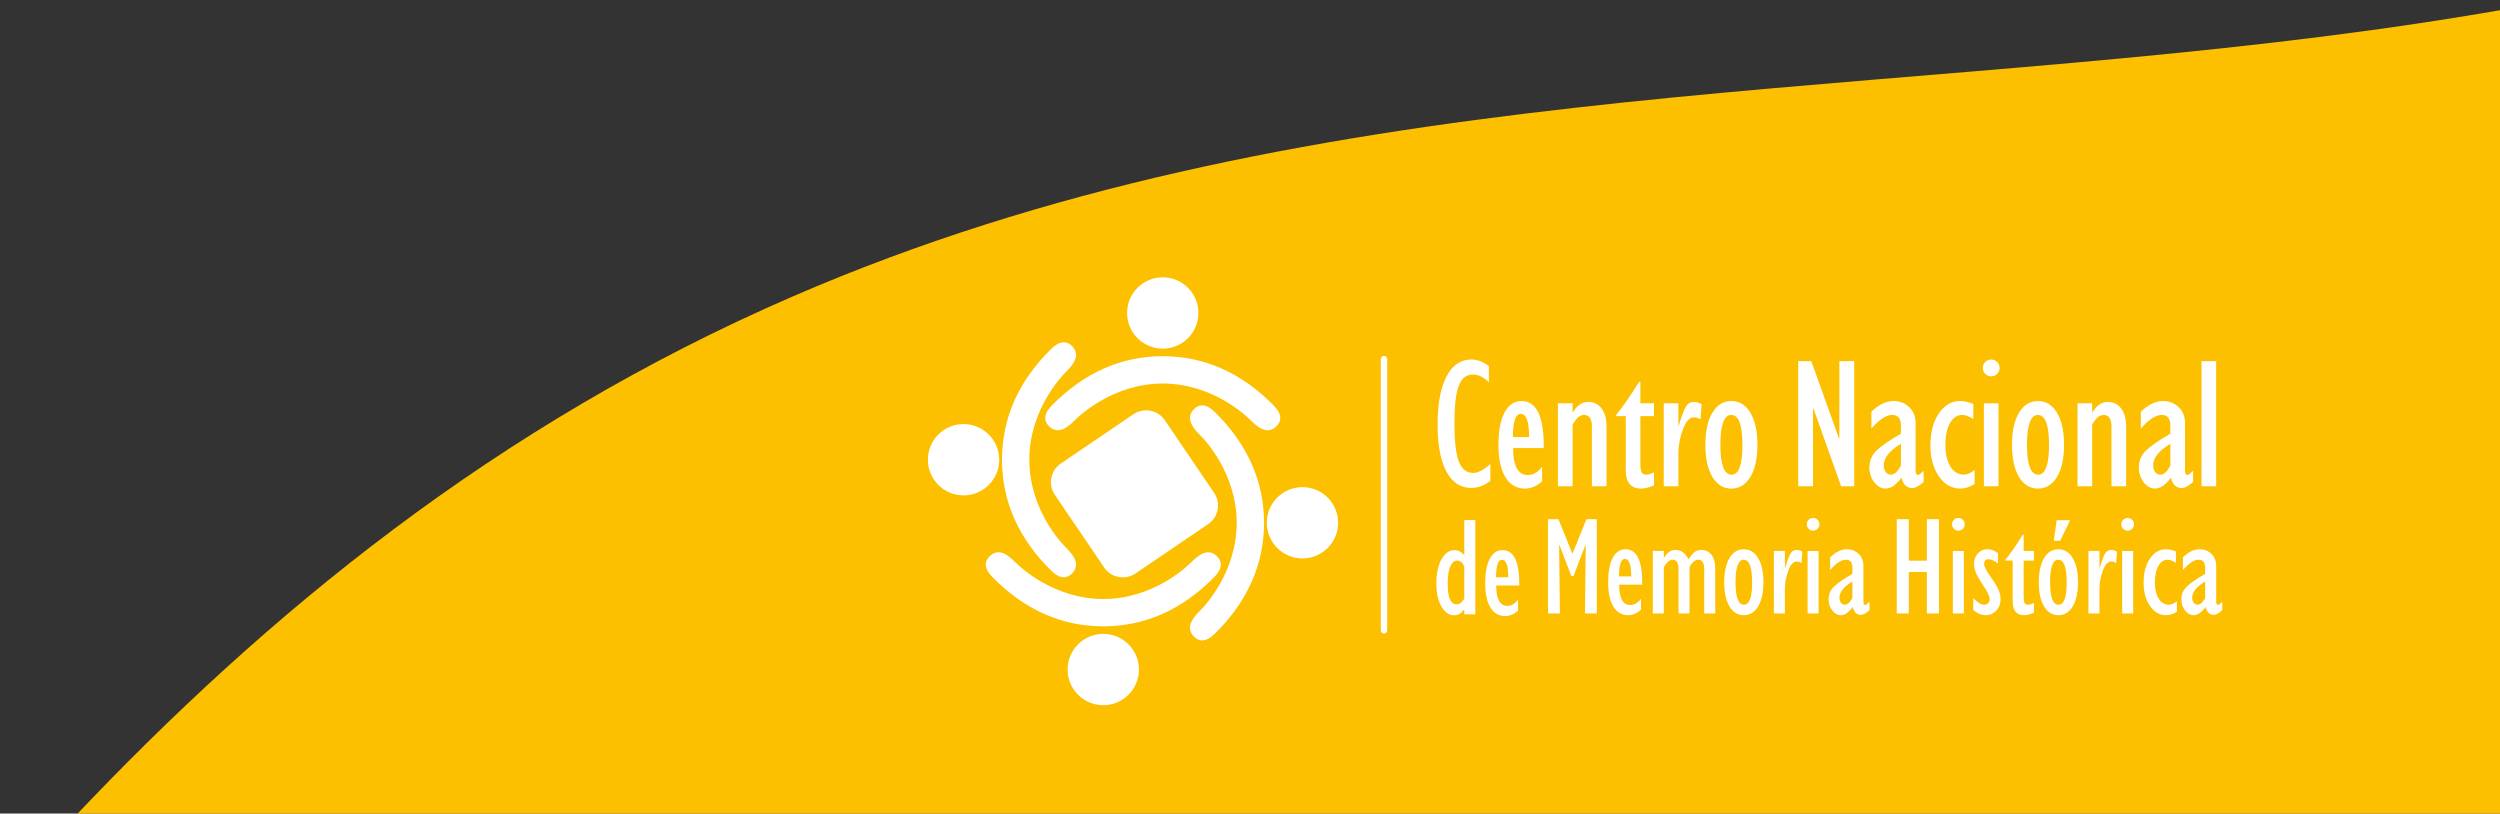 <?xml version="1.0" encoding="UTF-8" standalone="no"?>
<!-- Created with Inkscape (http://www.inkscape.org/) -->

<svg
   version="1.1"
   id="svg824"
   xml:space="preserve"
   width="972.444"
   height="316.444"
   viewBox="0 0 972.444 316.444"
   xmlns="http://www.w3.org/2000/svg"
   xmlns:svg="http://www.w3.org/2000/svg"><rect x="0" y="0" width="972.444" height="316.444" fill="#333333" stroke="none"/><defs
     id="defs3559"><clipPath
       id="clipPath1419-7" /></defs><g
     transform="matrix(1.333,0,0,-1.333,0,316.444)"
     style="display:inline"
     id="g3565"><g
       transform="translate(730.342,234.548)"
       id="g850"><path
         d="m 0,0 c -12.791,-2.209 -25.603,-4.205 -38.435,-5.967 -154.44,-21.211 -312.024,-13.313 -460.605,-77.7 -86.637,-37.541 -153.599,-92.619 -210.225,-152.548 H 0 Z"
         style="fill:#fcc00055;fill-opacity:1;fill-rule:nonzero;stroke:none"
         id="path848" /></g></g><g
     id="g1361"
     transform="matrix(0.667,0,0,-0.667,466.148,121.742)"><path
       d="m 0,0 c 0,11.486 -9.31,20.792 -20.796,20.792 -11.482,0 -20.791,-9.306 -20.791,-20.792 0,-11.486 9.309,-20.796 20.791,-20.796 C -9.31,-20.796 0,-11.486 0,0"
       style="fill:#ffffff;fill-opacity:1;fill-rule:nonzero;stroke:none"
       id="path3177" /></g><g
     id="g1365"
     transform="matrix(0.667,0,0,-0.667,452.285,148.555)"><path
       d="m 0,0 c -27.448,0 -46.995,-16.769 -51.568,-21.339 -4.573,-4.577 -9.116,-8.095 -13.546,-4.352 -2.696,2.281 -4.271,5.823 1.071,11.269 7.455,7.607 29.019,28.48 64.043,28.48 35.028,0 56.584,-20.873 64.039,-28.48 5.342,-5.446 3.767,-8.988 1.075,-11.269 -4.43,-3.743 -8.969,-0.225 -13.546,4.352 C 46.995,-16.769 27.448,0 0,0"
       style="fill:#ffffff;fill-opacity:1;fill-rule:nonzero;stroke:none"
       id="path3180" /></g><g
     id="g1369"
     transform="matrix(0.667,0,0,-0.667,452.285,147.929)"><path
       d="m 0,0 c 29.745,0 50.016,-19.403 52.231,-21.614 2.937,-2.937 6.048,-5.652 8.934,-5.652 1.167,0 2.265,0.442 3.347,1.35 1.374,1.172 2.08,2.386 2.134,3.716 0.089,1.8 -1.012,3.879 -3.274,6.183 C 45.024,2.688 23.701,12.18 0,12.18 c -23.705,0 -45.024,-9.492 -63.376,-28.197 -2.258,-2.304 -3.363,-4.383 -3.278,-6.183 0.062,-1.33 0.764,-2.544 2.145,-3.716 1.079,-0.908 2.169,-1.35 3.344,-1.35 2.886,0 5.997,2.715 8.934,5.652 C -50.02,-19.403 -29.745,0 0,0 m 61.165,-29.143 c -3.565,0 -7.041,2.979 -10.26,6.198 C 48.748,-20.788 28.992,-1.877 0,-1.877 c -28.992,0 -48.748,-18.911 -50.905,-21.068 -3.219,-3.219 -6.687,-6.198 -10.26,-6.198 -1.617,0 -3.142,0.601 -4.554,1.796 -1.776,1.505 -2.723,3.204 -2.808,5.058 -0.109,2.339 1.175,4.895 3.809,7.584 18.716,19.081 40.493,28.759 64.718,28.759 24.225,0 45.994,-9.678 64.71,-28.759 2.638,-2.689 3.922,-5.245 3.817,-7.584 -0.089,-1.854 -1.032,-3.553 -2.804,-5.054 -1.412,-1.199 -2.948,-1.8 -4.558,-1.8"
       style="fill:#ffffff;fill-opacity:1;fill-rule:nonzero;stroke:none"
       id="path3183" /></g><g
     id="g1373"
     transform="matrix(0.667,0,0,-0.667,374.8,164.951)"><path
       d="m 0,0 c -11.486,0 -20.796,-9.31 -20.796,-20.796 0,-11.485 9.31,-20.791 20.796,-20.791 11.478,0 20.792,9.306 20.792,20.791 C 20.792,-9.31 11.478,0 0,0"
       style="fill:#ffffff;fill-opacity:1;fill-rule:nonzero;stroke:none"
       id="path3186" /></g><g
     id="g1377"
     transform="matrix(0.667,0,0,-0.667,399.761,178.814)"><path
       d="m 0,0 c 0,-27.452 16.769,-46.995 21.339,-51.568 4.573,-4.577 8.099,-9.116 4.348,-13.546 -2.277,-2.696 -5.822,-4.271 -11.265,1.071 -7.61,7.455 -28.48,29.015 -28.48,64.043 0,35.024 20.87,56.584 28.48,64.039 5.443,5.342 8.988,3.767 11.265,1.075 3.751,-4.43 0.225,-8.973 -4.348,-13.546 C 16.769,46.995 0,27.448 0,0"
       style="fill:#ffffff;fill-opacity:1;fill-rule:nonzero;stroke:none"
       id="path3189" /></g><g
     id="g1381"
     transform="matrix(0.667,0,0,-0.667,413.804,134.378)"><path
       d="m 0,0 c -1.749,0 -3.767,-1.102 -5.985,-3.282 -18.713,-18.344 -28.201,-39.667 -28.201,-63.372 0,-23.708 9.488,-45.032 28.201,-63.376 3.999,-3.921 7.137,-4.379 9.891,-1.132 3.049,3.599 0.617,7.362 -4.294,12.277 -2.215,2.211 -21.614,22.479 -21.614,52.231 0,29.753 19.399,50.021 21.614,52.232 4.911,4.911 7.343,8.673 4.294,12.281 C 2.684,-0.702 1.412,0 0,0 m 0,-135.185 c -2.261,0 -4.713,1.28 -7.296,3.813 -19.089,18.713 -28.768,40.482 -28.768,64.718 0,24.233 9.679,46.002 28.768,64.711 4.821,4.736 9.236,5.023 12.63,1.008 4.779,-5.64 -1.191,-11.606 -4.399,-14.814 -2.153,-2.157 -21.063,-21.905 -21.063,-50.905 0,-28.996 18.91,-48.748 21.063,-50.904 3.212,-3.208 9.178,-9.174 4.406,-14.818 -1.582,-1.866 -3.374,-2.809 -5.341,-2.809"
       style="fill:#ffffff;fill-opacity:1;fill-rule:nonzero;stroke:none"
       id="path3192" /></g><g
     id="g1385"
     transform="matrix(0.667,0,0,-0.667,415.281,260.434)"><path
       d="m 0,0 c 0,-11.486 9.306,-20.799 20.792,-20.799 11.482,0 20.795,9.313 20.795,20.799 0,11.486 -9.313,20.796 -20.795,20.796 C 9.306,20.796 0,11.486 0,0"
       style="fill:#ffffff;fill-opacity:1;fill-rule:nonzero;stroke:none"
       id="path3195" /></g><g
     id="g1389"
     transform="matrix(0.667,0,0,-0.667,429.142,233.618)"><path
       d="m 0,0 c 27.452,0 46.995,16.761 51.568,21.335 4.577,4.577 9.116,8.099 13.546,4.352 C 67.81,23.406 69.385,19.865 64.043,14.422 56.588,6.812 35.028,-14.062 0,-14.062 c -35.024,0 -56.584,20.874 -64.047,28.484 -5.338,5.443 -3.763,8.984 -1.067,11.265 4.43,3.747 8.973,0.225 13.546,-4.352 C -46.991,16.761 -27.444,0 0,0"
       style="fill:#ffffff;fill-opacity:1;fill-rule:nonzero;stroke:none"
       id="path3198" /></g><g
     id="g1393"
     transform="matrix(0.667,0,0,-0.667,388.363,216.069)"><path
       d="m 0,0 c -1.168,0 -2.258,-0.442 -3.34,-1.358 -1.381,-1.163 -2.083,-2.378 -2.141,-3.708 -0.085,-1.8 1.016,-3.879 3.274,-6.183 18.348,-18.713 39.671,-28.197 63.376,-28.197 23.712,0 45.032,9.484 63.372,28.197 2.261,2.304 3.363,4.383 3.281,6.183 -0.066,1.33 -0.764,2.545 -2.141,3.708 -1.082,0.916 -2.172,1.358 -3.344,1.358 -2.889,0 -6,-2.715 -8.937,-5.652 -2.211,-2.211 -22.463,-21.614 -52.231,-21.614 -29.753,0 -50.017,19.403 -52.232,21.614 C 6.005,-2.715 2.886,0 0,0 m 61.169,-41.324 c -24.225,0 -46.002,9.679 -64.714,28.768 -2.642,2.684 -3.922,5.232 -3.814,7.579 0.09,1.85 1.032,3.553 2.809,5.051 1.412,1.191 2.944,1.803 4.55,1.803 3.573,0 7.044,-2.979 10.264,-6.202 2.161,-2.157 21.901,-21.063 50.905,-21.063 29.015,0 48.752,18.906 50.905,21.063 3.219,3.223 6.691,6.202 10.263,6.202 1.61,0 3.139,-0.612 4.551,-1.803 1.776,-1.498 2.723,-3.201 2.808,-5.051 0.113,-2.347 -1.175,-4.895 -3.809,-7.579 -18.713,-19.089 -40.486,-28.768 -64.718,-28.768"
       style="fill:#ffffff;fill-opacity:1;fill-rule:nonzero;stroke:none"
       id="path3201" /></g><g
     id="g1397"
     transform="matrix(0.667,0,0,-0.667,506.63,217.222)"><path
       d="m 0,0 c 11.486,0 20.788,9.302 20.788,20.788 0,11.486 -9.302,20.799 -20.788,20.799 -11.486,0 -20.796,-9.313 -20.796,-20.799 C -20.796,9.302 -11.486,0 0,0"
       style="fill:#ffffff;fill-opacity:1;fill-rule:nonzero;stroke:none"
       id="path3204" /></g><g
     id="g1401"
     transform="matrix(0.667,0,0,-0.667,481.668,203.364)"><path
       d="m 0,0 c 0,27.452 -16.765,46.995 -21.343,51.568 -4.573,4.573 -8.091,9.124 -4.348,13.55 2.281,2.692 5.823,4.27 11.269,-1.071 C -6.815,56.591 14.054,35.028 14.054,0 c 0,-35.02 -20.869,-56.58 -28.476,-64.039 -5.446,-5.342 -8.988,-3.763 -11.269,-1.075 -3.743,4.434 -0.225,8.973 4.348,13.55 C -16.765,-46.991 0,-27.444 0,0"
       style="fill:#ffffff;fill-opacity:1;fill-rule:nonzero;stroke:none"
       id="path3207" /></g><g
     id="g1405"
     transform="matrix(0.667,0,0,-0.667,467.623,158.924)"><path
       d="m 0,0 c -1.408,0 -2.68,-0.702 -3.906,-2.149 -3.045,-3.6 -0.613,-7.366 4.298,-12.273 2.207,-2.219 21.614,-22.491 21.614,-52.239 0,-29.741 -19.407,-50.017 -21.614,-52.228 -4.911,-4.911 -7.343,-8.681 -4.298,-12.281 2.75,-3.251 5.892,-2.781 9.895,1.14 18.709,18.348 28.193,39.671 28.193,63.369 0,23.704 -9.484,45.031 -28.193,63.379 C 3.77,-1.102 1.749,0 0,0 m -0.004,-135.189 c -1.959,0 -3.755,0.947 -5.334,2.809 -4.771,5.644 1.195,11.61 4.403,14.818 2.153,2.156 21.067,21.912 21.067,50.901 0,28.995 -18.914,48.751 -21.067,50.908 -3.208,3.204 -9.174,9.174 -4.403,14.814 3.402,4.019 7.813,3.724 12.638,-1.001 19.085,-18.72 28.764,-40.493 28.764,-64.721 0,-24.217 -9.679,-45.994 -28.764,-64.711 -2.579,-2.533 -5.042,-3.817 -7.304,-3.817"
       style="fill:#ffffff;fill-opacity:1;fill-rule:nonzero;stroke:none"
       id="path3210" /></g><g
     id="g1409"
     transform="matrix(0.667,0,0,-0.667,440.909,161.103)"><path
       d="m 0,0 -42.402,-28.779 c -5.974,-4.049 -7.545,-12.257 -3.491,-18.235 l 28.779,-42.406 c 4.053,-5.977 12.257,-7.548 18.235,-3.491 l 42.41,28.783 c 5.973,4.053 7.544,12.261 3.491,18.235 L 18.235,-3.487 C 15.706,0.244 11.56,2.254 7.347,2.254 4.81,2.254 2.246,1.524 0,0"
       style="fill:#ffffff;fill-opacity:1;fill-rule:nonzero;stroke:none"
       id="path3213" /></g><g
     id="g1413"
     transform="matrix(0.667,0,0,-0.667,337.462,283.247)"><g
       id="g1415"
       clip-path="url(#clipPath1419-7)"><g
         id="g1421"
         transform="translate(130.48,229.213)"><path
           d="M 0,0 118.731,-68.549 50.511,-186.71 -68.22,-118.161 Z"
           style="fill:#ffffff;fill-opacity:1;fill-rule:nonzero;stroke:none"
           id="path3216" /></g></g></g><g
     id="g1433"
     transform="matrix(0.667,0,0,-0.667,579.72,180.468)"><path
       d="m 0,0 v -9.868 c -3.522,-2.743 -7.238,-4.112 -11.152,-4.112 -6.261,0 -11.098,3.204 -14.512,9.608 -3.413,6.401 -5.12,15.544 -5.12,27.421 0,11.882 1.714,21.164 5.147,27.852 3.433,6.687 8.329,10.031 14.698,10.031 3.057,0 6.42,-1.264 10.082,-3.79 v -9.496 c -3.127,3.022 -6.261,4.535 -9.391,4.535 -3.767,0 -6.498,-2.211 -8.185,-6.629 -1.692,-4.422 -2.533,-11.781 -2.533,-22.072 0,-10.194 0.849,-17.522 2.556,-21.998 1.711,-4.473 4.539,-6.711 8.483,-6.711 2.708,0 6.013,1.746 9.927,5.229"
       style="fill:#ffffff;fill-opacity:1;fill-rule:nonzero;stroke:none"
       id="path3219" /></g><g
     id="g1437"
     transform="matrix(0.667,0,0,-0.667,588.487,170.01)"><path
       d="M 0,0 H 9.442 C 9.442,9.034 7.809,13.553 4.538,13.553 1.513,13.553 0,9.034 0,0 m 17.017,-17.339 v -8.43 c -3.021,-2.847 -6.346,-4.27 -9.977,-4.27 -4.907,0 -8.712,2.207 -11.416,6.617 -2.703,4.411 -4.057,10.741 -4.057,18.996 0,8.037 1.187,14.287 3.553,18.751 2.362,4.461 5.664,6.696 9.896,6.696 8.821,0 13.138,-9.143 12.963,-27.421 H 0.109 c 0,-10.497 2.87,-15.742 8.611,-15.742 3.123,0 5.888,1.602 8.297,4.803"
       style="fill:#ffffff;fill-opacity:1;fill-rule:nonzero;stroke:none"
       id="path3222" /></g><g
     id="g1441"
     transform="matrix(0.667,0,0,-0.667,606.005,189.146)"><path
       d="m 0,0 v 48.391 h 8.538 v -5.229 h 0.209 c 2.386,4.019 5.373,6.028 8.965,6.028 3.204,0 5.772,-1.264 7.711,-3.786 1.936,-2.525 2.906,-6.051 2.906,-10.562 V 0 h -8.534 v 34.624 c 0,4.663 -1.529,6.99 -4.589,6.99 -1.707,0 -3.247,-0.88 -4.612,-2.641 C 9.221,37.212 8.538,36.172 8.538,35.854 V 0 Z"
       style="fill:#ffffff;fill-opacity:1;fill-rule:nonzero;stroke:none"
       id="path3225" /></g><g
     id="g1445"
     transform="matrix(0.667,0,0,-0.667,643.371,183.741)"><path
       d="m 0,0 v -7.576 c -2.878,-1.245 -5.388,-1.866 -7.521,-1.866 -5.978,0 -8.965,3.604 -8.965,10.819 v 31.436 h -5.547 v 0.749 c 4.054,4.957 8.499,11.357 13.34,19.209 h 0.741 V 40.284 H 0 V 32.813 H -7.952 V 5.221 c 0,-2.56 0.244,-4.29 0.721,-5.194 0.481,-0.908 1.366,-1.361 2.642,-1.361 1.175,0 2.704,0.446 4.589,1.334"
       style="fill:#ffffff;fill-opacity:1;fill-rule:nonzero;stroke:none"
       id="path3228" /></g><g
     id="g1449"
     transform="matrix(0.667,0,0,-0.667,647.16,189.146)"><path
       d="M 0,0 V 48.391 H 8.538 V 35.319 h 0.213 c 1.703,5.764 3.123,9.515 4.24,11.257 1.117,1.741 2.696,2.614 4.721,2.614 1.567,0 3.021,-0.481 4.375,-1.439 L 21.443,39 c -1.167,0.818 -2.416,1.226 -3.731,1.226 -2.665,0 -4.865,-2.398 -6.591,-7.2 C 9.395,28.224 8.538,23.616 8.538,19.209 V 0 Z"
       style="fill:#ffffff;fill-opacity:1;fill-rule:nonzero;stroke:none"
       id="path3231" /></g><g
     id="g1453"
     transform="matrix(0.667,0,0,-0.667,673.409,161.403)"><path
       d="m 0,0 c -4.213,0 -6.323,-5.815 -6.323,-17.448 0,-11.591 2.18,-17.394 6.536,-17.394 4.217,0 6.323,5.803 6.323,17.394 C 6.536,-5.815 4.36,0 0,0 m 0.081,-42.949 c -4.658,0 -8.351,2.266 -11.07,6.804 -2.72,4.535 -4.081,10.764 -4.081,18.697 0,7.933 1.361,14.174 4.081,18.732 2.719,4.55 6.412,6.827 11.07,6.827 4.659,0 8.356,-2.277 11.095,-6.827 2.742,-4.558 4.111,-10.799 4.111,-18.732 0,-7.933 -1.369,-14.162 -4.111,-18.697 -2.739,-4.538 -6.436,-6.804 -11.095,-6.804"
       style="fill:#ffffff;fill-opacity:1;fill-rule:nonzero;stroke:none"
       id="path3234" /></g><g
     id="g1457"
     transform="matrix(0.667,0,0,-0.667,699.464,189.146)"><path
       d="m 0,0 v 72.984 h 7.63 l 16.164,-45.125 0.213,0.097 V 72.984 H 32.65 V 0 H 25.02 L 8.856,45.447 8.643,45.455 V 0 Z"
       style="fill:#ffffff;fill-opacity:1;fill-rule:nonzero;stroke:none"
       id="path3237" /></g><g
     id="g1461"
     transform="matrix(0.667,0,0,-0.667,739.424,180.93)"><path
       d="M 0,0 V 12.483 C -6.684,8.429 -10.027,4.232 -10.027,-0.105 c 0,-1.606 0.388,-2.909 1.167,-3.921 0.776,-1.013 1.769,-1.525 2.972,-1.525 1.481,0 2.835,0.811 4.061,2.432 C -0.609,-1.505 0,-0.462 0,0 m 13.235,-3.359 v -6.459 c -2.68,-2.385 -4.891,-3.572 -6.644,-3.572 -3.181,0 -5.268,2.028 -6.265,6.082 -3.123,-4.232 -6.211,-6.35 -9.259,-6.35 -2.518,0 -4.729,1.218 -6.626,3.654 -1.893,2.436 -2.843,5.31 -2.843,8.615 0,3.81 1.326,7.045 3.987,9.713 2.658,2.665 7.464,6.009 14.415,10.028 v 4.643 c 0,4.197 -1.684,6.296 -5.054,6.296 -3.437,0 -7.495,-2.65 -12.177,-7.948 v 9.817 c 4.341,4.159 8.647,6.242 12.914,6.242 3.553,0 6.586,-1.176 9.096,-3.522 2.506,-2.347 3.759,-5.516 3.759,-9.496 V -2.933 c 0,-1.885 0.446,-2.827 1.334,-2.827 0.536,0 1.653,0.799 3.363,2.401"
       style="fill:#ffffff;fill-opacity:1;fill-rule:nonzero;stroke:none"
       id="path3240" /></g><g
     id="g1465"
     transform="matrix(0.667,0,0,-0.667,768.078,182.815)"><path
       d="m 0,0 v -8.162 c -2.742,-1.78 -5.551,-2.668 -8.433,-2.668 -4.942,0 -9.069,2.362 -12.374,7.094 -3.309,4.729 -4.962,10.742 -4.962,18.034 0,7.611 1.634,13.837 4.904,18.678 3.274,4.833 7.42,7.254 12.432,7.254 2.382,0 4.946,-0.586 7.684,-1.765 v -8.748 c -2.56,1.599 -4.674,2.402 -6.35,2.402 -3.021,0 -5.43,-1.575 -7.23,-4.725 -1.792,-3.142 -2.696,-7.425 -2.696,-12.828 0,-5.299 0.981,-9.508 2.936,-12.619 1.959,-3.111 4.574,-4.67 7.844,-4.67 1.924,0 4.003,0.908 6.245,2.723"
       style="fill:#ffffff;fill-opacity:1;fill-rule:nonzero;stroke:none"
       id="path3243" /></g><path
     d="m 771.689,156.885 h 5.689 v 32.261 h -5.689 z m 2.845,-10.494 c -0.903,0 -1.673,-0.318 -2.315,-0.959 -0.641,-0.641 -0.959,-1.409 -0.959,-2.312 0,-0.926 0.318,-1.702 0.959,-2.33 0.641,-0.629 1.412,-0.941 2.315,-0.941 0.9,0 1.671,0.313 2.312,0.941 0.639,0.628 0.959,1.404 0.959,2.33 0,0.903 -0.321,1.671 -0.959,2.312 -0.641,0.641 -1.412,0.959 -2.312,0.959"
     style="fill:#ffffff;fill-opacity:1;fill-rule:nonzero;stroke:none;stroke-width:0.667"
     id="path3246" /><g
     id="g1471"
     transform="matrix(0.667,0,0,-0.667,792.674,161.403)"><path
       d="m 0,0 c -4.217,0 -6.323,-5.815 -6.323,-17.448 0,-11.591 2.18,-17.394 6.536,-17.394 4.213,0 6.319,5.803 6.319,17.394 C 6.532,-5.815 4.356,0 0,0 m 0.078,-42.949 c -4.655,0 -8.348,2.266 -11.067,6.804 -2.723,4.535 -4.085,10.764 -4.085,18.697 0,7.933 1.362,14.174 4.085,18.732 2.719,4.55 6.412,6.827 11.067,6.827 4.662,0 8.359,-2.277 11.098,-6.827 2.738,-4.558 4.111,-10.799 4.111,-18.732 0,-7.933 -1.373,-14.162 -4.111,-18.697 -2.739,-4.538 -6.436,-6.804 -11.098,-6.804"
       style="fill:#ffffff;fill-opacity:1;fill-rule:nonzero;stroke:none"
       id="path3249" /></g><g
     id="g1475"
     transform="matrix(0.667,0,0,-0.667,808.111,189.146)"><path
       d="m 0,0 v 48.391 h 8.542 v -5.229 h 0.209 c 2.382,4.019 5.373,6.028 8.965,6.028 3.2,0 5.772,-1.264 7.707,-3.786 1.936,-2.525 2.913,-6.051 2.913,-10.562 V 0 h -8.541 v 34.624 c 0,4.663 -1.529,6.99 -4.585,6.99 -1.711,0 -3.247,-0.88 -4.616,-2.641 C 9.224,37.212 8.542,36.172 8.542,35.854 V 0 Z"
       style="fill:#ffffff;fill-opacity:1;fill-rule:nonzero;stroke:none"
       id="path3252" /></g><g
     id="g1479"
     transform="matrix(0.667,0,0,-0.667,844.232,180.93)"><path
       d="M 0,0 V 12.483 C -6.688,8.429 -10.027,4.232 -10.027,-0.105 c 0,-1.606 0.384,-2.909 1.163,-3.921 0.78,-1.013 1.773,-1.525 2.972,-1.525 1.485,0 2.839,0.811 4.061,2.432 C -0.609,-1.505 0,-0.462 0,0 m 13.231,-3.359 v -6.459 c -2.676,-2.385 -4.891,-3.572 -6.644,-3.572 -3.177,0 -5.268,2.028 -6.265,6.082 -3.123,-4.232 -6.207,-6.35 -9.256,-6.35 -2.521,0 -4.732,1.218 -6.629,3.654 -1.893,2.436 -2.843,5.31 -2.843,8.615 0,3.81 1.33,7.045 3.991,9.713 2.654,2.665 7.464,6.009 14.415,10.028 v 4.643 c 0,4.197 -1.684,6.296 -5.054,6.296 -3.437,0 -7.499,-2.65 -12.181,-7.948 v 9.817 c 4.341,4.159 8.647,6.242 12.914,6.242 3.557,0 6.59,-1.176 9.096,-3.522 2.51,-2.347 3.763,-5.516 3.763,-9.496 V -2.933 c 0,-1.885 0.446,-2.827 1.33,-2.827 0.536,0 1.653,0.799 3.363,2.401"
       style="fill:#ffffff;fill-opacity:1;fill-rule:nonzero;stroke:none"
       id="path3255" /></g><path
     d="m 856.345,140.49 h 5.692 v 48.656 h -5.692 z"
     style="fill:#ffffff;fill-opacity:1;fill-rule:nonzero;stroke:none;stroke-width:0.667"
     id="path3258" /><g
     id="g1485"
     transform="matrix(0.667,0,0,-0.667,611.639,215.419)"><path
       d="m 0,0 8.161,20.175 h 6.067 V -34.807 H 7.316 L 7.758,4.942 7.56,5.105 0.648,-12.983 H -0.64 L -7.553,5.105 -7.754,4.942 -7.316,-34.807 h -6.912 v 54.982 h 6.07 z"
       style="fill:#ffffff;fill-opacity:1;fill-rule:nonzero;stroke:none"
       id="path3261" /></g><g
     id="g1489"
     transform="matrix(0.667,0,0,-0.667,629.768,224.207)"><path
       d="M 0,0 H 7.11 C 7.11,6.808 5.881,10.21 3.417,10.21 1.137,10.21 0,6.808 0,0 m 12.816,-13.065 v -6.35 c -2.273,-2.141 -4.779,-3.211 -7.513,-3.211 -3.697,0 -6.568,1.66 -8.6,4.98 -2.037,3.321 -3.053,8.092 -3.053,14.31 0,6.055 0.888,10.764 2.669,14.128 1.784,3.363 4.271,5.042 7.459,5.042 6.645,0 9.899,-6.885 9.764,-20.656 H 0.078 c 0,-7.905 2.168,-11.858 6.493,-11.858 2.347,0 4.434,1.203 6.245,3.615"
       style="fill:#ffffff;fill-opacity:1;fill-rule:nonzero;stroke:none"
       id="path3264" /></g><g
     id="g1493"
     transform="matrix(0.667,0,0,-0.667,667.19,238.624)"><path
       d="m 0,0 h -6.431 v 25.924 c 0,3.615 -1.153,5.426 -3.457,5.426 -1.769,0 -3.471,-1.423 -5.105,-4.259 V 0 h -6.431 v 25.842 c 0,3.674 -1.179,5.508 -3.538,5.508 -1.61,0 -3.285,-1.446 -5.023,-4.34 V 0 h -6.432 v 36.455 h 6.432 v -3.941 h 0.159 c 1.769,3.034 4.019,4.546 6.753,4.546 3.135,0 5.625,-1.827 7.475,-5.469 1.288,1.877 2.448,3.258 3.48,4.139 1.028,0.888 2.374,1.33 4.038,1.33 2.386,0 4.325,-0.934 5.83,-2.792 C -0.753,32.406 0,29.756 0,26.327 Z"
       style="fill:#ffffff;fill-opacity:1;fill-rule:nonzero;stroke:none"
       id="path3267" /></g><g
     id="g1497"
     transform="matrix(0.667,0,0,-0.667,678.257,217.723)"><path
       d="m 0,0 c -3.177,0 -4.763,-4.383 -4.763,-13.146 0,-8.736 1.64,-13.104 4.922,-13.104 3.177,0 4.767,4.368 4.767,13.104 C 4.926,-4.383 3.282,0 0,0 m 0.058,-32.355 c -3.507,0 -6.292,1.707 -8.34,5.124 -2.048,3.418 -3.072,8.111 -3.072,14.085 0,5.978 1.024,10.679 3.072,14.112 2.048,3.425 4.833,5.144 8.34,5.144 3.511,0 6.296,-1.719 8.36,-5.144 2.067,-3.433 3.099,-8.134 3.099,-14.112 0,-5.974 -1.032,-10.667 -3.099,-14.085 -2.064,-3.417 -4.849,-5.124 -8.36,-5.124"
       style="fill:#ffffff;fill-opacity:1;fill-rule:nonzero;stroke:none"
       id="path3270" /></g><g
     id="g1501"
     transform="matrix(0.667,0,0,-0.667,689.993,238.624)"><path
       d="M 0,0 V 36.455 H 6.431 V 26.606 H 6.59 c 1.288,4.341 2.351,7.169 3.197,8.484 0.845,1.311 2.029,1.97 3.557,1.97 1.175,0 2.277,-0.364 3.297,-1.09 L 16.16,29.38 c -0.888,0.617 -1.827,0.927 -2.816,0.927 -2.009,0 -3.666,-1.808 -4.965,-5.427 C 7.079,21.261 6.431,17.789 6.431,14.469 V 0 Z"
       style="fill:#ffffff;fill-opacity:1;fill-rule:nonzero;stroke:none"
       id="path3273" /></g><path
     d="m 703.11,214.321 h 4.287 v 24.303 h -4.287 z m 2.141,-7.906 c -0.677,0 -1.257,-0.24 -1.741,-0.724 -0.481,-0.481 -0.724,-1.063 -0.724,-1.74 0,-0.696 0.243,-1.283 0.724,-1.753 0.484,-0.476 1.063,-0.714 1.741,-0.714 0.68,0 1.262,0.238 1.745,0.714 0.481,0.471 0.722,1.057 0.722,1.753 0,0.677 -0.241,1.259 -0.722,1.74 -0.483,0.484 -1.065,0.724 -1.745,0.724"
     id="path3276"
     style="fill:#ffffff;fill-opacity:1;fill-rule:nonzero;stroke:none" /><g
     id="g1507"
     transform="matrix(0.667,0,0,-0.667,720.54,232.434)"><path
       d="M 0,0 V 9.407 C -5.035,6.35 -7.556,3.189 -7.556,-0.081 c 0,-1.203 0.294,-2.188 0.876,-2.952 0.59,-0.765 1.335,-1.149 2.242,-1.149 1.121,0 2.138,0.609 3.057,1.831 C -0.458,-1.133 0,-0.349 0,0 m 9.969,-2.533 v -4.864 c -2.021,-1.796 -3.689,-2.692 -5.004,-2.692 -2.397,0 -3.968,1.528 -4.725,4.581 -2.346,-3.189 -4.674,-4.779 -6.97,-4.779 -1.901,0 -3.565,0.915 -4.996,2.75 -1.424,1.835 -2.142,3.999 -2.142,6.494 0,2.862 1.001,5.302 3.01,7.315 1.998,2.01 5.621,4.527 10.858,7.557 v 3.495 c 0,3.161 -1.265,4.744 -3.805,4.744 -2.592,0 -5.648,-1.998 -9.178,-5.989 v 7.393 c 3.274,3.134 6.513,4.702 9.728,4.702 2.681,0 4.966,-0.881 6.851,-2.65 1.889,-1.769 2.835,-4.154 2.835,-7.157 V -2.211 c 0,-1.42 0.338,-2.13 1.005,-2.13 0.404,0 1.245,0.602 2.533,1.808"
       style="fill:#ffffff;fill-opacity:1;fill-rule:nonzero;stroke:none"
       id="path3279" /></g><g
     id="g1511"
     transform="matrix(0.667,0,0,-0.667,737.795,238.624)"><path
       d="M 0,0 V 54.986 H 7.033 V 30.788 h 10.531 v 24.198 h 7.033 V 0 H 17.564 V 24.198 H 7.033 V 0 Z"
       style="fill:#ffffff;fill-opacity:1;fill-rule:nonzero;stroke:none"
       id="path3282" /></g><path
     d="m 759.617,214.321 h 4.288 v 24.303 h -4.288 z m 2.147,-7.906 c -0.68,0 -1.262,-0.24 -1.741,-0.724 -0.481,-0.481 -0.727,-1.063 -0.727,-1.74 0,-0.696 0.246,-1.283 0.727,-1.753 0.479,-0.476 1.061,-0.714 1.741,-0.714 0.68,0 1.259,0.238 1.741,0.714 0.483,0.471 0.724,1.057 0.724,1.753 0,0.677 -0.241,1.259 -0.724,1.74 -0.481,0.484 -1.061,0.724 -1.741,0.724"
     style="fill:#ffffff;fill-opacity:1;fill-rule:nonzero;stroke:none;stroke-width:0.667"
     id="path3285" /><g
     id="g1517"
     transform="matrix(0.667,0,0,-0.667,767.565,237.312)"><path
       d="M 0,0 V 7.075 C 2.386,4.449 4.5,3.134 6.346,3.134 c 0.916,0 1.68,0.295 2.297,0.889 0.616,0.589 0.923,1.338 0.923,2.249 0,1.661 -1.211,4.298 -3.639,7.918 -2.424,3.615 -3.945,6.291 -4.562,8.018 -0.616,1.73 -0.923,3.305 -0.923,4.724 0,2.463 0.745,4.508 2.231,6.129 1.489,1.618 3.367,2.428 5.648,2.428 2.059,0 4.1,-0.775 6.105,-2.327 v -6.071 c -2.087,1.715 -3.922,2.572 -5.504,2.572 -1.715,0 -2.576,-0.911 -2.576,-2.731 0,-1.532 1.257,-4.042 3.763,-7.537 2.502,-3.499 4.1,-6.152 4.779,-7.96 0.686,-1.807 1.028,-3.475 1.028,-5.004 0,-2.707 -0.826,-4.949 -2.491,-6.734 C 11.761,-2.083 9.69,-2.971 7.196,-2.971 4.833,-2.971 2.436,-1.982 0,0"
       style="fill:#ffffff;fill-opacity:1;fill-rule:nonzero;stroke:none"
       id="path3288" /></g><g
     id="g1521"
     transform="matrix(0.667,0,0,-0.667,791.157,234.552)"><path
       d="m 0,0 v -5.706 c -2.168,-0.935 -4.057,-1.404 -5.663,-1.404 -4.504,0 -6.754,2.715 -6.754,8.146 v 23.685 h -4.182 v 0.567 c 3.057,3.731 6.405,8.557 10.047,14.465 h 0.567 V 30.35 H 0 V 24.721 H -5.985 V 3.933 c 0,-1.928 0.178,-3.231 0.543,-3.914 0.36,-0.682 1.024,-1.024 1.986,-1.024 0.884,0 2.04,0.338 3.456,1.005"
       style="fill:#ffffff;fill-opacity:1;fill-rule:nonzero;stroke:none"
       id="path3291" /></g><g
     id="g1525"
     transform="matrix(0.667,0,0,-0.667,798.865,210.355)"><path
       d="M 0,0 1.726,12.021 H 9.562 L 3.735,0 Z m 2.63,-11.051 c -3.177,0 -4.764,-4.384 -4.764,-13.147 0,-8.735 1.641,-13.103 4.923,-13.103 3.173,0 4.763,4.368 4.763,13.103 0,8.763 -1.64,13.147 -4.922,13.147 m 0.062,-32.356 c -3.514,0 -6.288,1.707 -8.34,5.125 -2.052,3.417 -3.076,8.111 -3.076,14.084 0,5.978 1.024,10.68 3.076,14.112 2.052,3.426 4.826,5.14 8.34,5.14 3.507,0 6.296,-1.714 8.355,-5.14 2.064,-3.432 3.096,-8.134 3.096,-14.112 0,-5.973 -1.032,-10.667 -3.096,-14.084 -2.059,-3.418 -4.848,-5.125 -8.355,-5.125"
       style="fill:#ffffff;fill-opacity:1;fill-rule:nonzero;stroke:none"
       id="path3294" /></g><g
     id="g1529"
     transform="matrix(0.667,0,0,-0.667,812.355,238.624)"><path
       d="M 0,0 V 36.455 H 6.431 V 26.606 H 6.59 c 1.284,4.341 2.351,7.169 3.197,8.484 0.845,1.311 2.029,1.97 3.557,1.97 1.179,0 2.277,-0.364 3.297,-1.09 L 16.16,29.38 c -0.884,0.617 -1.827,0.927 -2.816,0.927 -2.009,0 -3.666,-1.808 -4.965,-5.427 C 7.079,21.261 6.431,17.789 6.431,14.469 V 0 Z"
       style="fill:#ffffff;fill-opacity:1;fill-rule:nonzero;stroke:none"
       id="path3297" /></g><path
     d="m 825.473,214.321 h 4.287 v 24.303 h -4.287 z m 2.144,-7.906 c -0.68,0 -1.262,-0.24 -1.743,-0.724 -0.481,-0.481 -0.724,-1.063 -0.724,-1.74 0,-0.696 0.243,-1.283 0.724,-1.753 0.481,-0.476 1.063,-0.714 1.743,-0.714 0.68,0 1.259,0.238 1.741,0.714 0.481,0.471 0.727,1.057 0.727,1.753 0,0.677 -0.246,1.259 -0.727,1.74 -0.481,0.484 -1.061,0.724 -1.741,0.724"
     style="fill:#ffffff;fill-opacity:1;fill-rule:nonzero;stroke:none;stroke-width:0.667"
     id="path3300" /><g
     id="g1535"
     transform="matrix(0.667,0,0,-0.667,846.763,233.856)"><path
       d="m 0,0 v -6.148 c -2.064,-1.339 -4.182,-2.01 -6.35,-2.01 -3.728,0 -6.835,1.781 -9.329,5.346 -2.49,3.561 -3.736,8.091 -3.736,13.584 0,5.737 1.23,10.427 3.697,14.069 2.463,3.643 5.586,5.466 9.368,5.466 1.792,0 3.72,-0.442 5.788,-1.327 v -6.594 c -1.932,1.206 -3.527,1.812 -4.787,1.812 -2.273,0 -4.089,-1.184 -5.443,-3.558 -1.357,-2.374 -2.032,-5.593 -2.032,-9.666 0,-3.992 0.737,-7.161 2.211,-9.508 1.474,-2.343 3.444,-3.514 5.908,-3.514 1.447,0 3.014,0.683 4.705,2.048"
       style="fill:#ffffff;fill-opacity:1;fill-rule:nonzero;stroke:none"
       id="path3303" /></g><g
     id="g1539"
     transform="matrix(0.667,0,0,-0.667,857.762,232.434)"><path
       d="M 0,0 V 9.407 C -5.039,6.35 -7.556,3.189 -7.556,-0.081 c 0,-1.203 0.291,-2.188 0.88,-2.952 0.586,-0.765 1.331,-1.149 2.238,-1.149 1.121,0 2.138,0.609 3.061,1.831 C -0.462,-1.133 0,-0.349 0,0 m 9.969,-2.533 v -4.864 c -2.017,-1.796 -3.685,-2.692 -5.008,-2.692 -2.389,0 -3.968,1.528 -4.717,4.581 -2.354,-3.189 -4.674,-4.779 -6.978,-4.779 -1.897,0 -3.557,0.915 -4.988,2.75 -1.428,1.835 -2.146,3.999 -2.146,6.494 0,2.862 1.001,5.302 3.007,7.315 2.005,2.01 5.62,4.527 10.861,7.557 v 3.495 c 0,3.161 -1.268,4.744 -3.805,4.744 -2.595,0 -5.652,-1.998 -9.178,-5.989 v 7.393 c 3.27,3.134 6.513,4.702 9.728,4.702 2.677,0 4.966,-0.881 6.851,-2.65 1.893,-1.769 2.835,-4.154 2.835,-7.157 V -2.211 c 0,-1.42 0.334,-2.13 1.005,-2.13 0.4,0 1.245,0.602 2.533,1.808"
       style="fill:#ffffff;fill-opacity:1;fill-rule:nonzero;stroke:none"
       id="path3306" /></g><g
     id="g1543"
     transform="matrix(0.667,0,0,-0.667,569.571,232.753)"><path
       d="m 0,0 v 18.418 c -0.853,2.412 -2.242,3.615 -4.162,3.615 -1.703,0 -3.057,-1.171 -4.042,-3.511 -0.989,-2.342 -1.482,-5.64 -1.482,-9.891 0,-8.053 1.722,-12.079 5.167,-12.079 1.28,0 2.351,0.504 3.216,1.52 C -0.431,-0.912 0,-0.268 0,0 M 6.431,-9.317 H 0 v 2.812 h -0.159 c -1.528,-2.25 -3.472,-3.375 -5.83,-3.375 -2.867,0 -5.295,1.687 -7.293,5.066 -1.998,3.375 -2.995,7.917 -2.995,13.619 0,5.738 0.99,10.392 2.972,13.973 1.986,3.576 4.531,5.365 7.642,5.365 2.168,0 4.057,-0.99 5.663,-2.976 v 20.501 h 6.431 z"
       style="fill:#ffffff;fill-opacity:1;fill-rule:nonzero;stroke:none"
       id="path3309" /></g><g
     id="g1547"
     transform="matrix(0.667,0,0,-0.667,581.938,224.549)"><path
       d="M 0,0 H 7.114 C 7.114,6.808 5.885,10.21 3.417,10.21 1.14,10.21 0,6.808 0,0 m 12.824,-13.061 v -6.354 c -2.281,-2.141 -4.783,-3.212 -7.514,-3.212 -3.7,0 -6.567,1.661 -8.607,4.985 -2.037,3.321 -3.049,8.092 -3.049,14.306 0,6.055 0.884,10.764 2.673,14.128 1.776,3.363 4.263,5.046 7.451,5.046 6.649,0 9.903,-6.885 9.771,-20.66 H 0.081 c 0,-7.905 2.165,-11.858 6.49,-11.858 2.351,0 4.434,1.203 6.253,3.619"
       style="fill:#ffffff;fill-opacity:1;fill-rule:nonzero;stroke:none"
       id="path3312" /></g><g
     id="g1551"
     transform="matrix(0.667,0,0,-0.667,538.349,246.436)"><path
       d="m 0,0 c -1.036,0 -1.874,0.842 -1.874,1.877 v 158.192 c 0,1.036 0.838,1.874 1.874,1.874 1.04,0 1.874,-0.838 1.874,-1.874 V 1.877 C 1.874,0.842 1.04,0 0,0"
       style="fill:#ffffff;fill-opacity:1;fill-rule:nonzero;stroke:none"
       id="path3315" /></g></svg>

